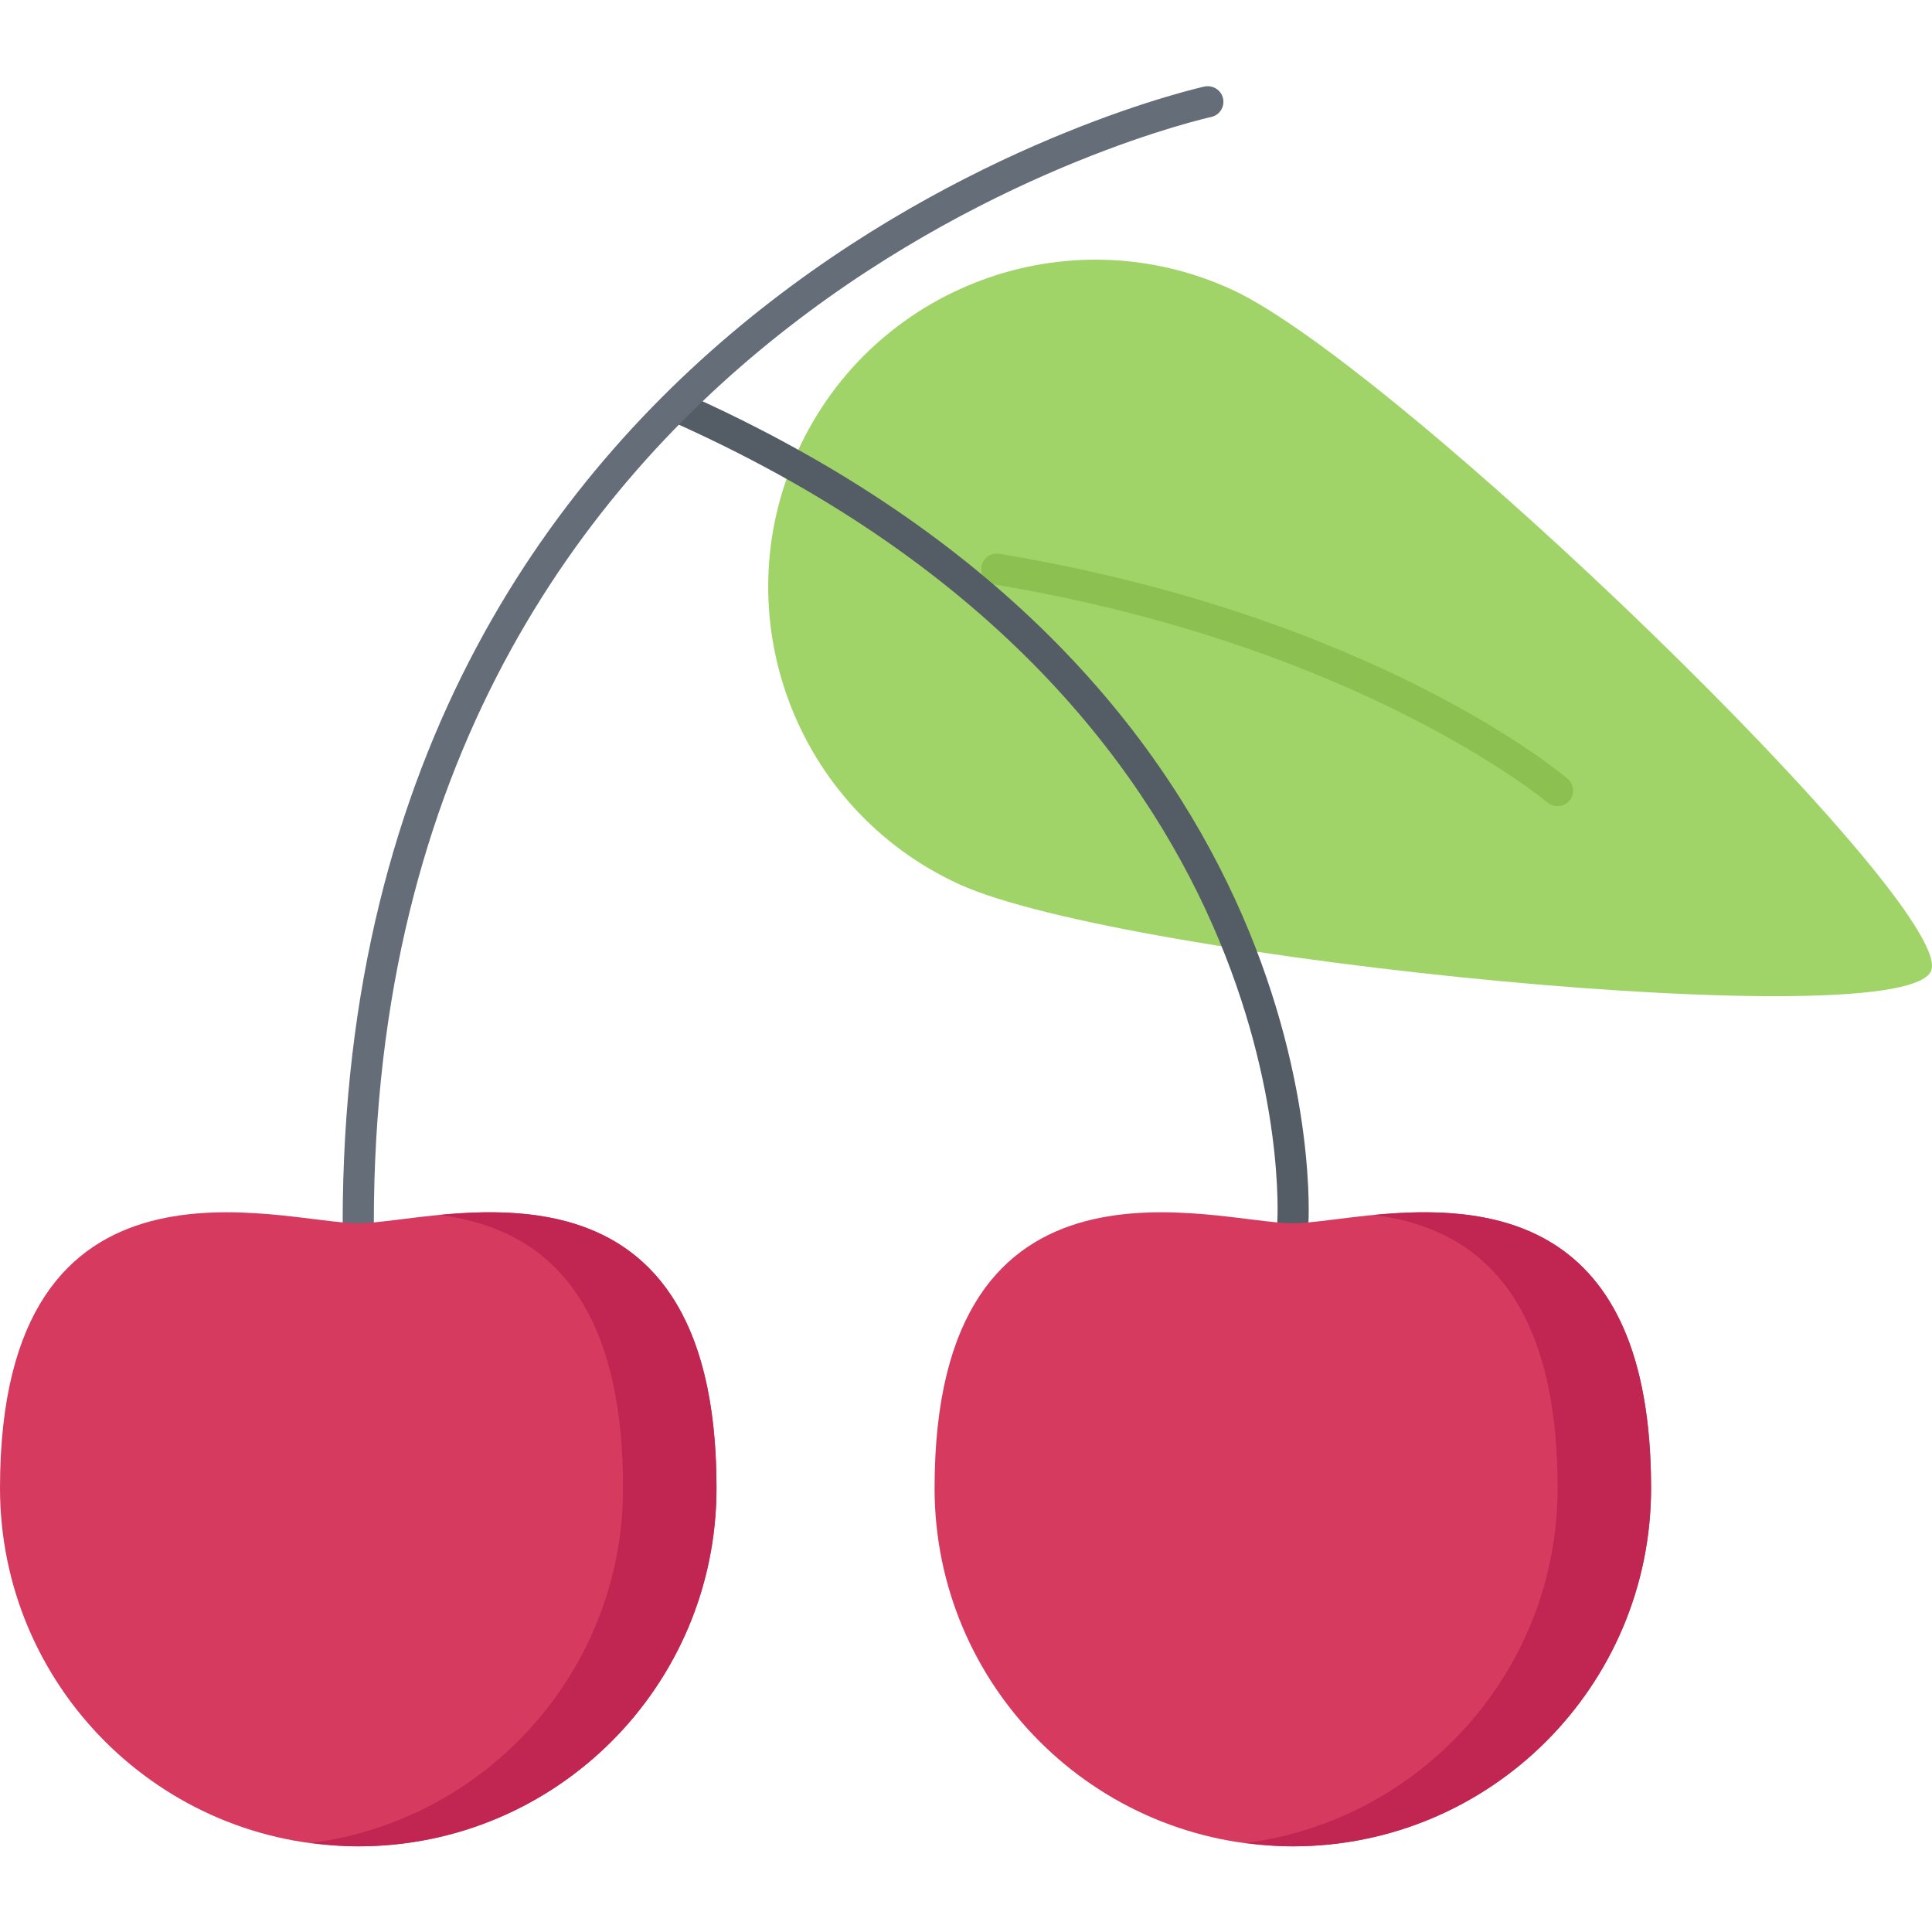 <svg height="496pt" viewBox="0 -22 496.143 496" width="496pt" xmlns="http://www.w3.org/2000/svg"><path d="m496.031 226.902c-4.641 17.816-207.496-2.578-249.688-21.891-42.176-19.293-60.734-69.141-41.434-111.328 19.305-42.184 69.16-60.734 111.336-41.438 42.195 19.312 184.426 156.824 179.785 174.656zm0 0" fill="#a0d468"/><path d="m399.977 184.957c-.922 0-1.832-.312-2.594-.953-.473-.391-48.438-40.391-142.062-55.984-2.176-.359-3.656-2.422-3.289-4.605.359-2.184 2.457-3.656 4.602-3.281 95.992 16 143.941 56.098 145.934 57.785 1.68 1.441 1.883 3.953.457 5.641-.785.934-1.91 1.398-3.047 1.398zm0 0" fill="#8cc152"/><path d="m332.008 296.07c-.105 0-.199-.016-.305-.016-2.199-.168-3.848-2.082-3.695-4.281.105-1.328 7.785-133.504-156.688-206.129-2.016-.887 1.223-8.215 3.23-7.312 169.832 74.984 161.539 212.641 161.441 214.035-.16 2.094-1.914 3.703-3.984 3.703zm0 0" fill="#545c66"/><path d="m92 296.07c-2.207 0-4-1.801-4-4 0-242.297 219.137-291.457 221.344-291.922 2.168-.422 4.281.922 4.746 3.098.453 2.16-.922 4.281-3.09 4.734-2.152.457-215 48.395-215 284.098 0 2.191-1.785 3.992-4 3.992zm0 0" fill="#656d78"/><path d="m184 360.07c0 50.801-41.199 92-92 92-50.809 0-92-41.199-92-92 0-92 72.312-68 92-68 19.68 0 92-24 92 68zm0 0" fill="#d63a5f"/><path d="m160 360.07c0-52.297-23.359-67.098-47.145-70.145 28.703-2.738 71.145-.359 71.145 70.145 0 50.801-41.191 92-92 92-4.078 0-8.062-.359-12-.871 45.129-5.898 80-44.41 80-91.129zm0 0" fill="#c12552"/><path d="m424 360.07c0 50.801-41.199 92-92 92-50.809 0-92-41.199-92-92 0-92 72.312-68 92-68 19.68 0 92-24 92 68zm0 0" fill="#d63a5f"/><path d="m400 360.07c0-52.297-23.359-67.098-47.145-70.145 28.703-2.738 71.145-.359 71.145 70.145 0 50.801-41.191 92-92 92-4.078 0-8.062-.359-12-.871 45.129-5.898 80-44.41 80-91.129zm0 0" fill="#c12552"/></svg>